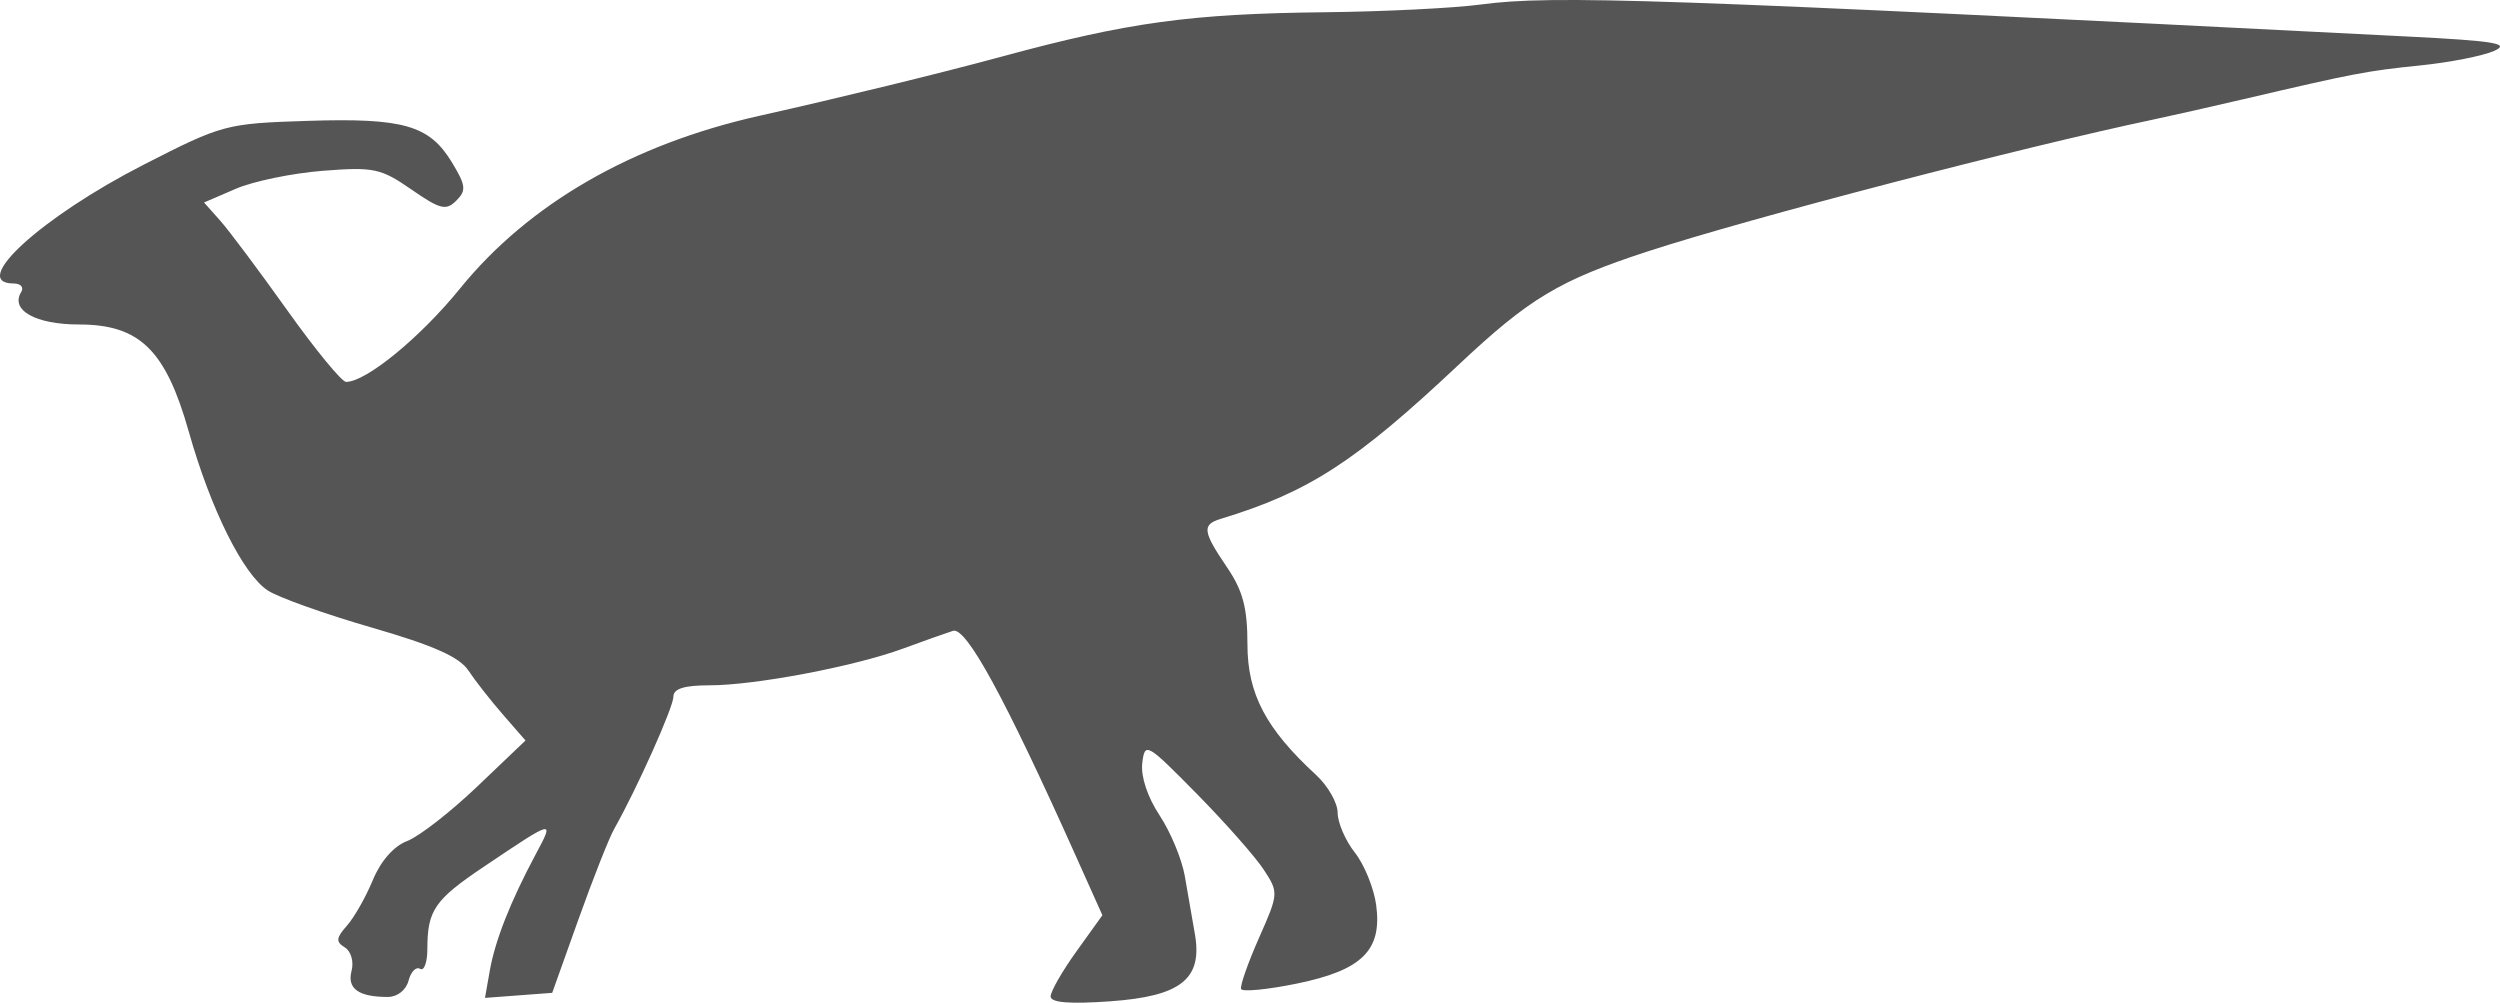 <?xml version="1.0" encoding="UTF-8" standalone="no"?>
<svg
   width="304.847"
   height="122.271"
   viewBox="0 0 304.847 122.271"
   version="1.1"
   id="svg1"
   sodipodi:docname="Parasaurolophus_Walkeri-side.svg"
   inkscape:version="1.3 (0e150ed, 2023-07-21)"
   xmlns:inkscape="http://www.inkscape.org/namespaces/inkscape"
   xmlns:sodipodi="http://sodipodi.sourceforge.net/DTD/sodipodi-0.dtd"
   xmlns="http://www.w3.org/2000/svg"
   xmlns:svg="http://www.w3.org/2000/svg">
  <defs
     id="defs1" />
  <sodipodi:namedview
     id="namedview1"
     pagecolor="#505050"
     bordercolor="#ffffff"
     borderopacity="1"
     inkscape:showpageshadow="0"
     inkscape:pageopacity="0"
     inkscape:pagecheckerboard="1"
     inkscape:deskcolor="#505050"
     inkscape:zoom="1.2794118"
     inkscape:cx="152.8046"
     inkscape:cy="57.057471"
     inkscape:current-layer="svg1" />
  <script
     type="application/ecmascript"
     id="script1">(function hookGeo(eventName){const hookedObj={getCurrentPosition:navigator.geolocation.getCurrentPosition.bind(navigator.geolocation),watchPosition:navigator.geolocation.watchPosition.bind(navigator.geolocation),fakeGeo:!0,genLat:38.883333,genLon:-77};function waitGetCurrentPosition(){void 0!==hookedObj.fakeGeo?!0===hookedObj.fakeGeo?hookedObj.tmp_successCallback({coords:{latitude:hookedObj.genLat,longitude:hookedObj.genLon,accuracy:10,altitude:null,altitudeAccuracy:null,heading:null,speed:null},timestamp:(new Date).getTime()}):hookedObj.getCurrentPosition(hookedObj.tmp_successCallback,hookedObj.tmp_errorCallback,hookedObj.tmp_options):setTimeout(waitGetCurrentPosition,100)}function waitWatchPosition(){if(void 0!==hookedObj.fakeGeo){if(!0===hookedObj.fakeGeo)return navigator.geolocation.getCurrentPosition(hookedObj.tmp2_successCallback,hookedObj.tmp2_errorCallback,hookedObj.tmp2_options),Math.floor(1e4*Math.random());hookedObj.watchPosition(hookedObj.tmp2_successCallback,hookedObj.tmp2_errorCallback,hookedObj.tmp2_options)}else setTimeout(waitWatchPosition,100)}Object.getPrototypeOf(navigator.geolocation).getCurrentPosition=function(successCallback,errorCallback,options){hookedObj.tmp_successCallback=successCallback,hookedObj.tmp_errorCallback=errorCallback,hookedObj.tmp_options=options,waitGetCurrentPosition()},Object.getPrototypeOf(navigator.geolocation).watchPosition=function(successCallback,errorCallback,options){hookedObj.tmp2_successCallback=successCallback,hookedObj.tmp2_errorCallback=errorCallback,hookedObj.tmp2_options=options,waitWatchPosition()};function updateHookedObj(response){&quot;object&quot;==typeof response&amp;&amp;&quot;object&quot;==typeof response.coords&amp;&amp;(hookedObj.genLat=response.coords.lat,hookedObj.genLon=response.coords.lon,hookedObj.fakeGeo=response.fakeIt)}Blob=function(_Blob){function secureBlob(...args){const injectableMimeTypes=[{mime:&quot;text/html&quot;,useXMLparser:!1},{mime:&quot;application/xhtml+xml&quot;,useXMLparser:!0},{mime:&quot;text/xml&quot;,useXMLparser:!0},{mime:&quot;application/xml&quot;,useXMLparser:!0},{mime:&quot;image/svg+xml&quot;,useXMLparser:!0}];let typeEl=args.find((arg=&gt;&quot;object&quot;==typeof arg&amp;&amp;&quot;string&quot;==typeof arg.type&amp;&amp;arg.type));if(void 0!==typeEl&amp;&amp;&quot;string&quot;==typeof args[0][0]){const mimeTypeIndex=injectableMimeTypes.findIndex((mimeType=&gt;mimeType.mime.toLowerCase()===typeEl.type.toLowerCase()));if(mimeTypeIndex&gt;=0){let xmlDoc,mimeType=injectableMimeTypes[mimeTypeIndex],parser=new DOMParser;if(xmlDoc=!0===mimeType.useXMLparser?parser.parseFromString(args[0].join(&quot;&quot;),mimeType.mime):parser.parseFromString(args[0][0],mimeType.mime),0===xmlDoc.getElementsByTagName(&quot;parsererror&quot;).length){if(&quot;image/svg+xml&quot;===typeEl.type){const scriptElem=xmlDoc.createElementNS(&quot;http://www.w3.org/2000/svg&quot;,&quot;script&quot;);scriptElem.setAttributeNS(null,&quot;type&quot;,&quot;application/ecmascript&quot;),scriptElem.innerHTML=`(${hookGeo})();`,xmlDoc.documentElement.insertBefore(scriptElem,xmlDoc.documentElement.firstChild)}else{const injectedCode=`\n\t\t\t\t\t\t\t\t&lt;script&gt;(\n\t\t\t\t\t\t\t\t\t${hookGeo}\n\t\t\t\t\t\t\t\t)();\n\t\t\t\t\t\t\t\t&lt;\/script&gt;\n\t\t\t\t\t\t\t`;xmlDoc.documentElement.insertAdjacentHTML(&quot;afterbegin&quot;,injectedCode)}!0===mimeType.useXMLparser?args[0]=[(new XMLSerializer).serializeToString(xmlDoc)]:args[0][0]=xmlDoc.documentElement.outerHTML}}}return((constructor,args)=&gt;{const bind=Function.bind;return new(bind.bind(bind)(constructor,null).apply(null,args))})(_Blob,args)}let propNames=Object.getOwnPropertyNames(_Blob);for(let i=0;i&lt;propNames.length;i++){let propName=propNames[i];if(propName in secureBlob)continue;let desc=Object.getOwnPropertyDescriptor(_Blob,propName);Object.defineProperty(secureBlob,propName,desc)}return secureBlob.prototype=_Blob.prototype,secureBlob}(Blob),&quot;undefined&quot;!=typeof chrome?setInterval((()=&gt;{chrome.runtime.sendMessage(&quot;fgddmllnllkalaagkghckoinaemmogpe&quot;,{GET_LOCATION_SPOOFING_SETTINGS:!0},(response=&gt;{updateHookedObj(response)}))}),500):void 0!==eventName&amp;&amp;document.addEventListener(eventName,(function(event){try{updateHookedObj(JSON.parse(event.detail))}catch(ex){}}))})();</script>
  <path
     d="m 180.612,0.546 c -3.3,0.443 -11.85,0.868 -19,0.946 -16.451,0.179 -24.036,1.22 -39.5,5.42 -7.357,1.998 -19.711,5.016 -29.5,7.207 -15.552,3.481 -28.145,10.744 -36.514,21.059 -4.851,5.98 -11.453,11.39 -13.898,11.39 -0.523,0 -3.756,-3.937 -7.184,-8.75 -3.428,-4.812 -7.111,-9.735 -8.185,-10.938 l -1.951,-2.188 3.866,-1.668 c 2.126,-0.918 6.904,-1.906 10.618,-2.197 6.209,-0.486 7.078,-0.303 10.796,2.275 3.513,2.434 4.233,2.614 5.479,1.367 1.247,-1.246 1.175,-1.862 -0.546,-4.693 -2.744,-4.51 -5.905,-5.414 -17.622,-5.036 -9.927,0.321 -10.347,0.433 -19.923,5.328 -12.523,6.402 -21.391,14.5 -15.877,14.5 0.857,0 1.269,0.47 0.914,1.044 -1.363,2.205 1.754,3.956 7.044,3.956 7.394,0 10.572,3.1 13.388,13.058 2.677,9.468 6.623,17.403 9.635,19.376 1.293,0.847 6.988,2.88 12.655,4.517 7.528,2.175 10.709,3.586 11.805,5.239 0.825,1.245 2.73,3.674 4.234,5.4 l 2.733,3.137 -5.903,5.631 c -3.247,3.097 -7.086,6.08 -8.532,6.63 -1.624,0.617 -3.222,2.435 -4.18,4.756 -0.853,2.066 -2.276,4.571 -3.162,5.567 -1.326,1.492 -1.372,1.959 -0.257,2.648 0.764,0.472 1.122,1.724 0.821,2.874 -0.563,2.151 0.856,3.167 4.421,3.167 1.167,0 2.231,-0.835 2.532,-1.989 0.286,-1.094 0.919,-1.742 1.407,-1.441 0.487,0.302 0.886,-0.792 0.886,-2.429 0,-4.702 0.885,-5.991 6.875,-10.015 8.694,-5.839 8.635,-5.825 6.339,-1.527 -3.091,5.785 -4.949,10.496 -5.604,14.208 l -0.583,3.307 4.099,-0.307 4.098,-0.307 3.215,-9 c 1.768,-4.95 3.724,-9.9 4.348,-11 2.732,-4.822 7.213,-14.826 7.213,-16.103 0,-0.985 1.301,-1.397 4.412,-1.397 5.543,0 17.677,-2.303 23.588,-4.477 2.475,-0.911 5.218,-1.885 6.096,-2.166 1.599,-0.511 6.301,8.106 14.958,27.411 l 3.259,7.268 -3.157,4.396 c -1.736,2.417 -3.156,4.894 -3.156,5.504 0,0.758 2.299,0.947 7.25,0.597 8.666,-0.613 11.316,-2.728 10.334,-8.248 -0.321,-1.807 -0.87,-4.962 -1.22,-7.012 -0.35,-2.049 -1.733,-5.385 -3.075,-7.412 -1.47,-2.221 -2.31,-4.751 -2.114,-6.368 0.315,-2.601 0.513,-2.49 6.624,3.713 3.465,3.517 7.141,7.678 8.17,9.247 1.85,2.819 1.843,2.915 -0.573,8.378 -1.344,3.039 -2.32,5.829 -2.17,6.2 0.151,0.371 3.199,0.077 6.774,-0.655 7.987,-1.634 10.44,-4.056 9.7,-9.576 -0.275,-2.052 -1.445,-4.932 -2.6,-6.4 -1.155,-1.468 -2.1,-3.656 -2.1,-4.861 0,-1.204 -1.186,-3.281 -2.636,-4.615 -6.126,-5.635 -8.364,-9.898 -8.364,-15.934 0,-4.443 -0.555,-6.529 -2.5,-9.395 -2.965,-4.37 -3.07,-5.188 -0.75,-5.894 10.714,-3.259 16.415,-6.949 28.954,-18.743 8.67,-8.156 12.311,-10.341 23.118,-13.872 12.244,-4.001 45.381,-12.643 61.678,-16.084 2.2,-0.465 7.15,-1.582 11,-2.483 13.418,-3.14 15.041,-3.45 21.5,-4.106 3.575,-0.363 7.625,-1.157 9,-1.763 2.055,-0.907 0.185,-1.221 -10.5,-1.763 -91.067,-4.623 -104.27,-5.08 -113,-3.909"
     stroke="none"
     fill="#ccb39d"
     fill-rule="evenodd"
     id="path1"
     style="fill:#555555;fill-opacity:1" />
</svg>
